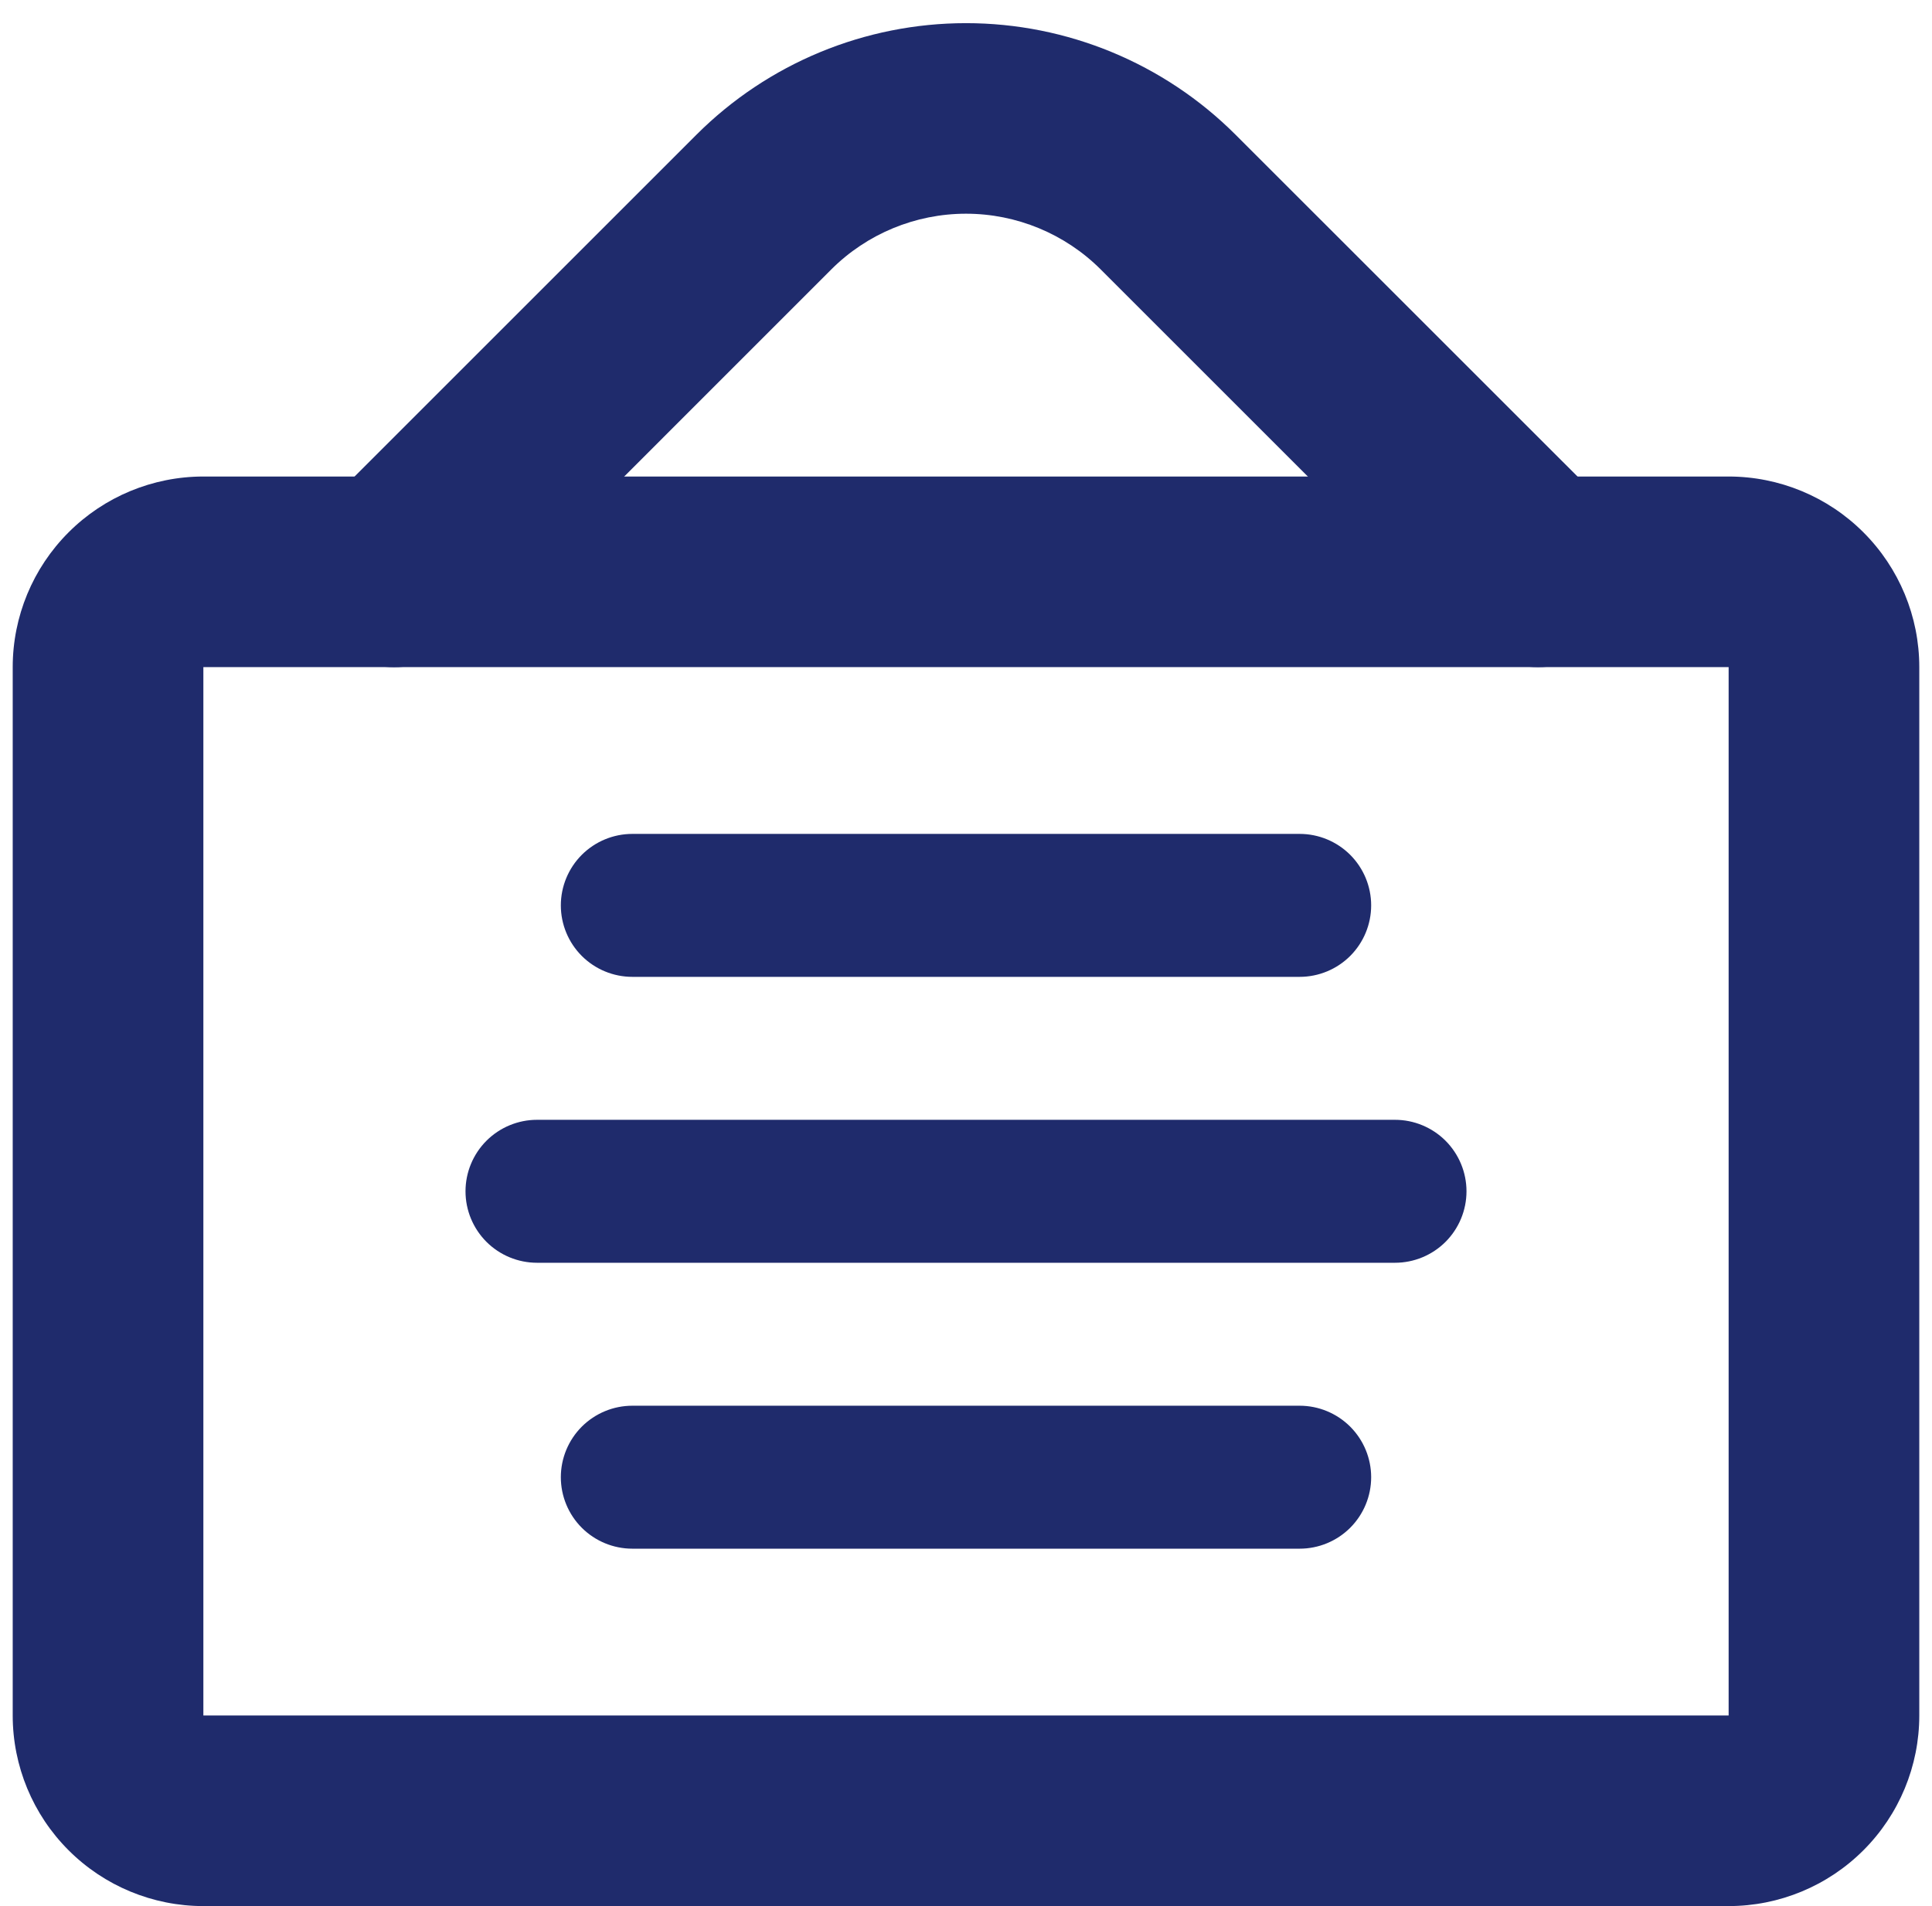 <svg width="76" height="75" viewBox="0 0 76 75" fill="none" xmlns="http://www.w3.org/2000/svg">
<path fill-rule="evenodd" clip-rule="evenodd" d="M0.5 26.25C0.5 24.261 1.29 22.353 2.697 20.947C4.103 19.54 6.011 18.75 8 18.75H68C69.989 18.75 71.897 19.54 73.303 20.947C74.71 22.353 75.5 24.261 75.5 26.25V67.5C75.5 69.489 74.71 71.397 73.303 72.803C71.897 74.21 69.989 75 68 75H8C6.011 75 4.103 74.21 2.697 72.803C1.29 71.397 0.5 69.489 0.5 67.5V26.25ZM68 26.25H8V67.5H68V26.25Z" fill="#1F2B6C"/>
<path fill-rule="evenodd" clip-rule="evenodd" d="M22.062 35.625C22.062 34.879 22.359 34.164 22.886 33.636C23.414 33.109 24.129 32.812 24.875 32.812H51.125C51.871 32.812 52.586 33.109 53.114 33.636C53.641 34.164 53.938 34.879 53.938 35.625C53.938 36.371 53.641 37.086 53.114 37.614C52.586 38.141 51.871 38.437 51.125 38.437H24.875C24.129 38.437 23.414 38.141 22.886 37.614C22.359 37.086 22.062 36.371 22.062 35.625ZM18.312 46.875C18.312 46.129 18.609 45.414 19.136 44.886C19.664 44.359 20.379 44.062 21.125 44.062H54.875C55.621 44.062 56.336 44.359 56.864 44.886C57.391 45.414 57.688 46.129 57.688 46.875C57.688 47.621 57.391 48.336 56.864 48.864C56.336 49.391 55.621 49.687 54.875 49.687H21.125C20.379 49.687 19.664 49.391 19.136 48.864C18.609 48.336 18.312 47.621 18.312 46.875ZM22.062 58.125C22.062 57.379 22.359 56.664 22.886 56.136C23.414 55.609 24.129 55.312 24.875 55.312H51.125C51.871 55.312 52.586 55.609 53.114 56.136C53.641 56.664 53.938 57.379 53.938 58.125C53.938 58.871 53.641 59.586 53.114 60.114C52.586 60.641 51.871 60.937 51.125 60.937H24.875C24.129 60.937 23.414 60.641 22.886 60.114C22.359 59.586 22.062 58.871 22.062 58.125ZM43.303 10.605C41.896 9.199 39.989 8.409 38 8.409C36.011 8.409 34.104 9.199 32.697 10.605L18.151 25.155C17.803 25.503 17.389 25.779 16.934 25.968C16.479 26.156 15.991 26.253 15.499 26.253C15.006 26.252 14.518 26.155 14.063 25.967C13.608 25.778 13.195 25.502 12.847 25.153C12.499 24.805 12.223 24.391 12.034 23.936C11.846 23.481 11.749 22.993 11.749 22.5C11.749 22.008 11.847 21.52 12.035 21.065C12.224 20.61 12.5 20.197 12.849 19.849L27.395 5.302C30.208 2.49 34.023 0.911 38 0.911C41.977 0.911 45.792 2.49 48.605 5.302L63.155 19.849C63.858 20.552 64.253 21.506 64.253 22.501C64.252 23.496 63.857 24.45 63.153 25.153C62.45 25.856 61.495 26.251 60.501 26.251C59.506 26.25 58.552 25.855 57.849 25.151L43.303 10.605Z" fill="#1F2B6C"/>
</svg>
